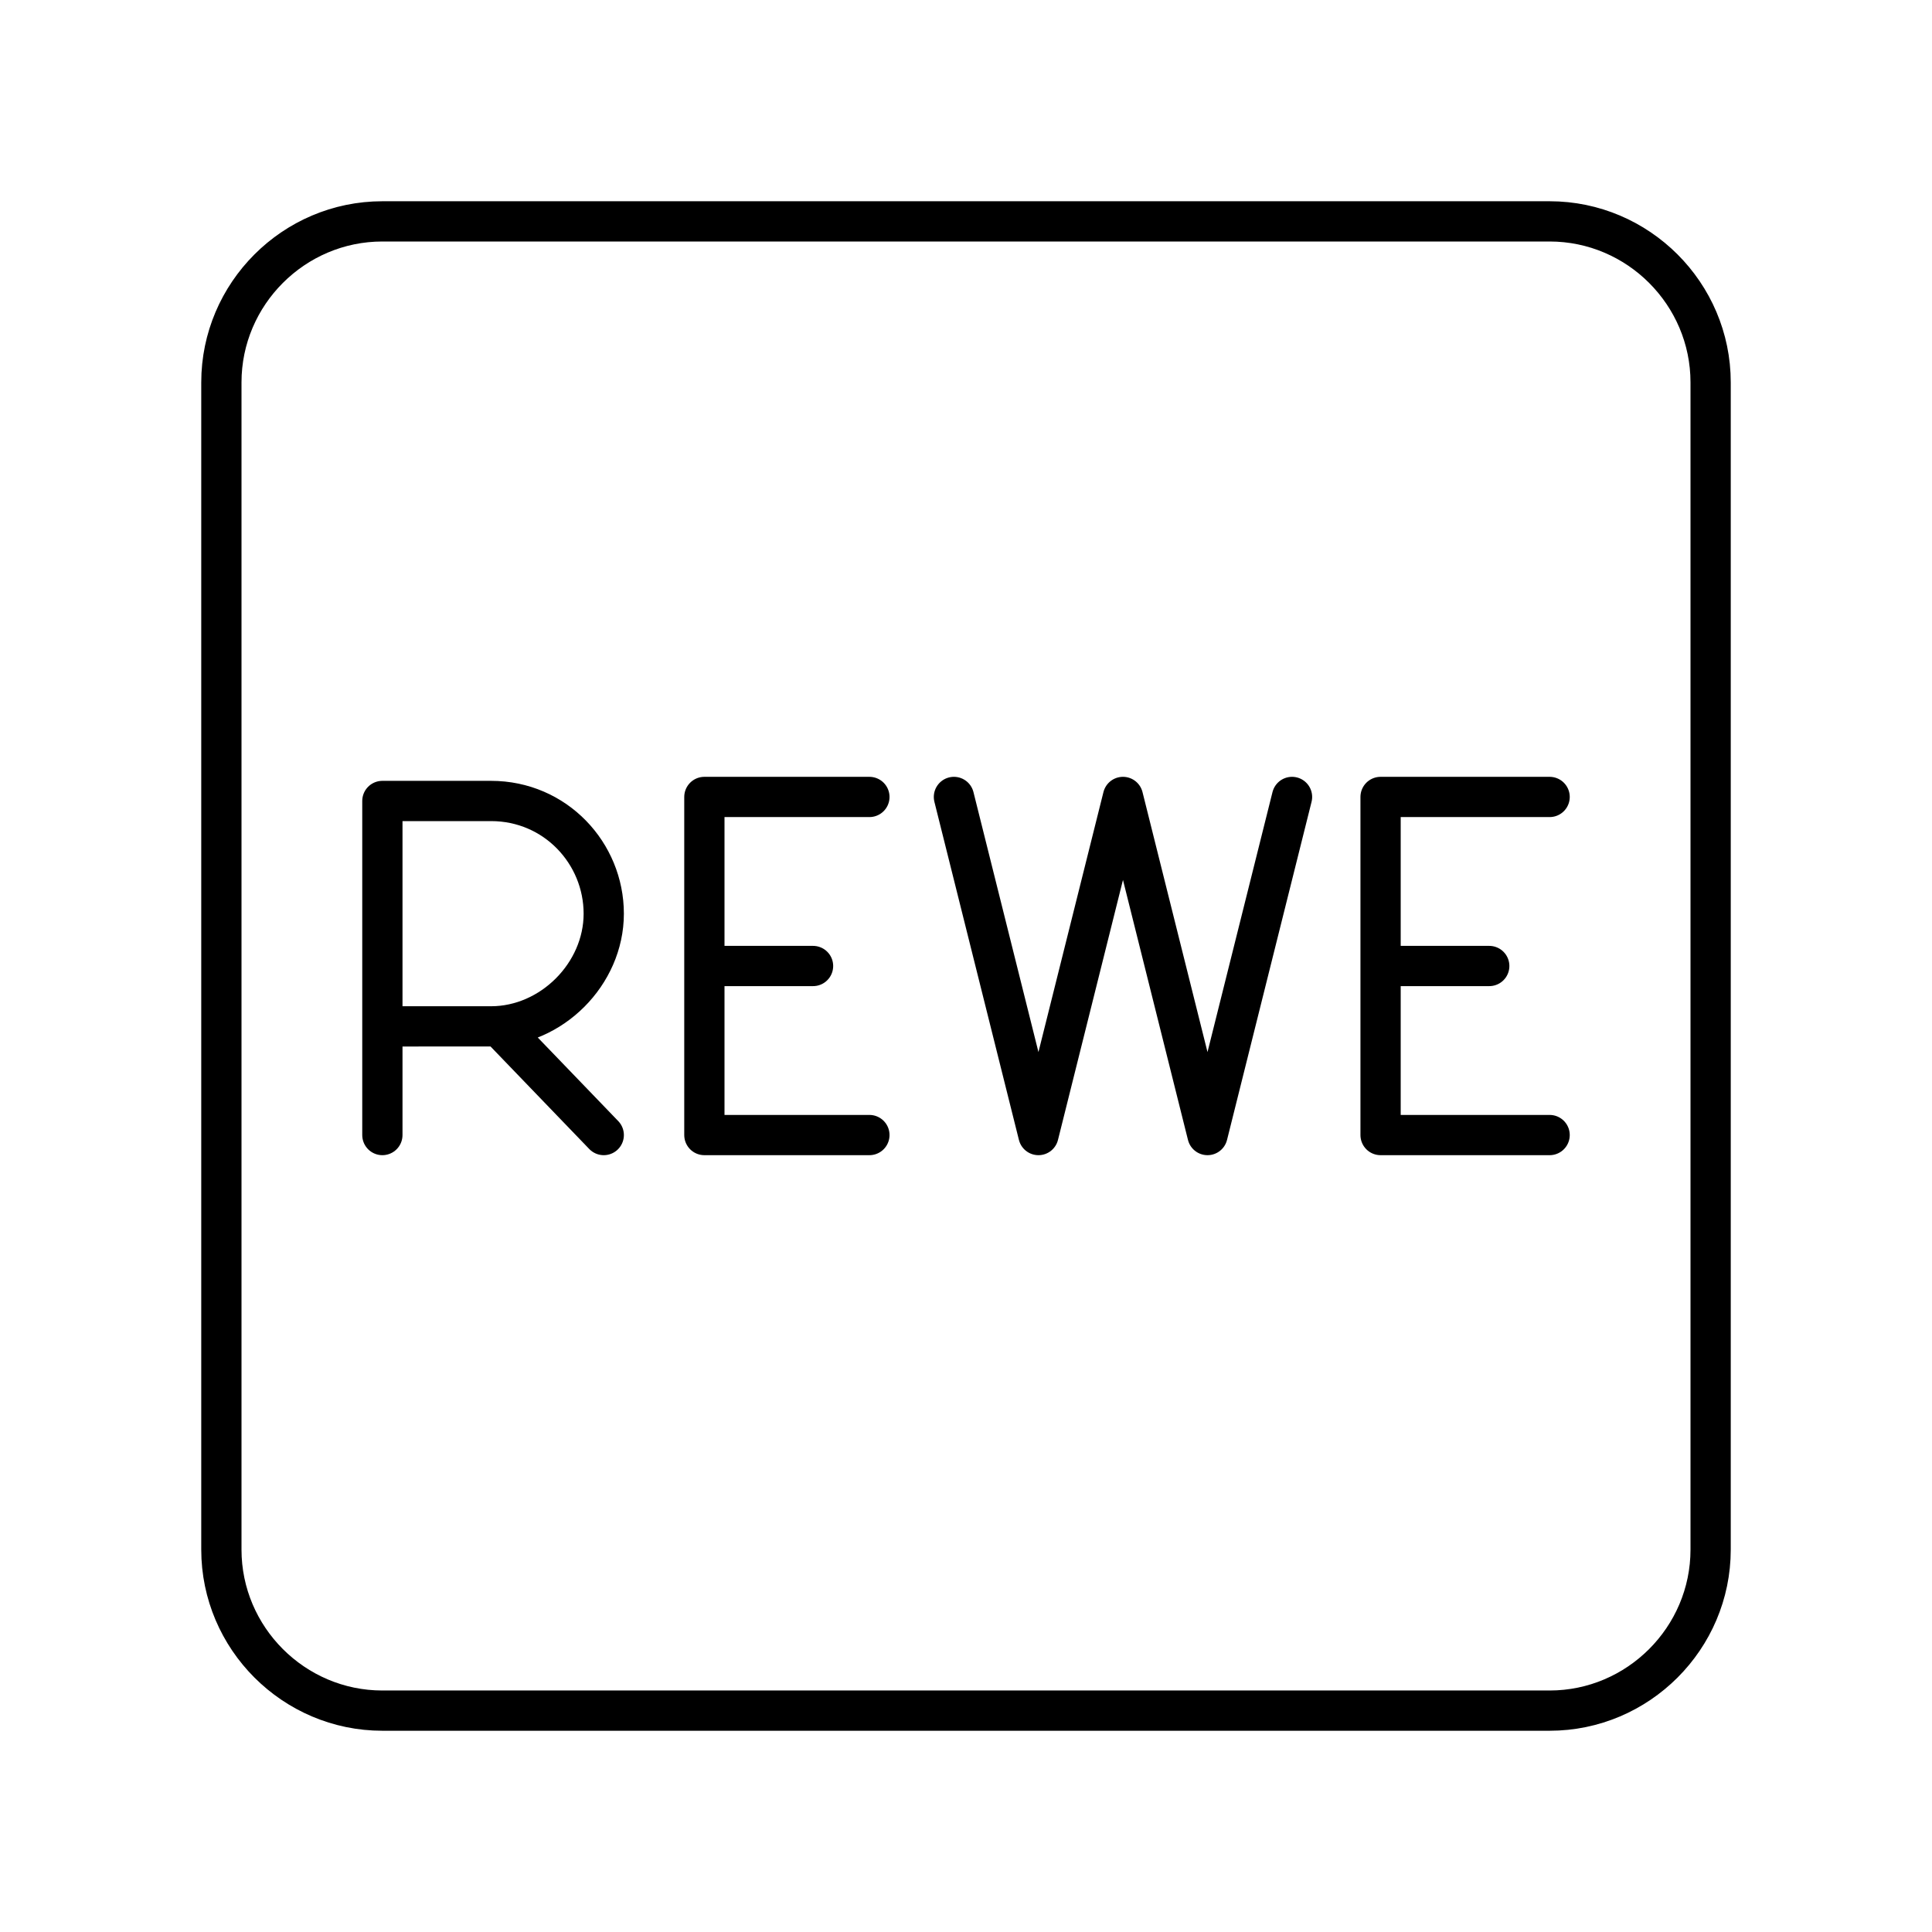 <svg xmlns="http://www.w3.org/2000/svg" width="1em" height="1em" viewBox="0 0 48 48"><path fill="none" stroke="currentColor" stroke-linecap="round" stroke-linejoin="round" d="M17.5 28.2h4.1m-4.1-8.4h4.1M17.5 24h2.7m-2.7-4.2v8.4m16.8 0h4.2m-4.2-8.4h4.2M34.3 24H37m-2.7-4.2v8.4m-24.8 0v-8.3h2.7c1.6 0 2.8 1.3 2.8 2.8s-1.3 2.8-2.8 2.8H9.5m2.9 0l2.6 2.7m17.1-8.4L30 28.2l-2.1-8.4l-2.1 8.4l-2.1-8.4"/><path fill="none" stroke="currentColor" stroke-linecap="round" stroke-linejoin="round" d="M38.5 5.5h-29c-2.2 0-4 1.8-4 4v29c0 2.2 1.8 4 4 4h29c2.2 0 4-1.8 4-4v-29c0-2.2-1.8-4-4-4"/></svg>